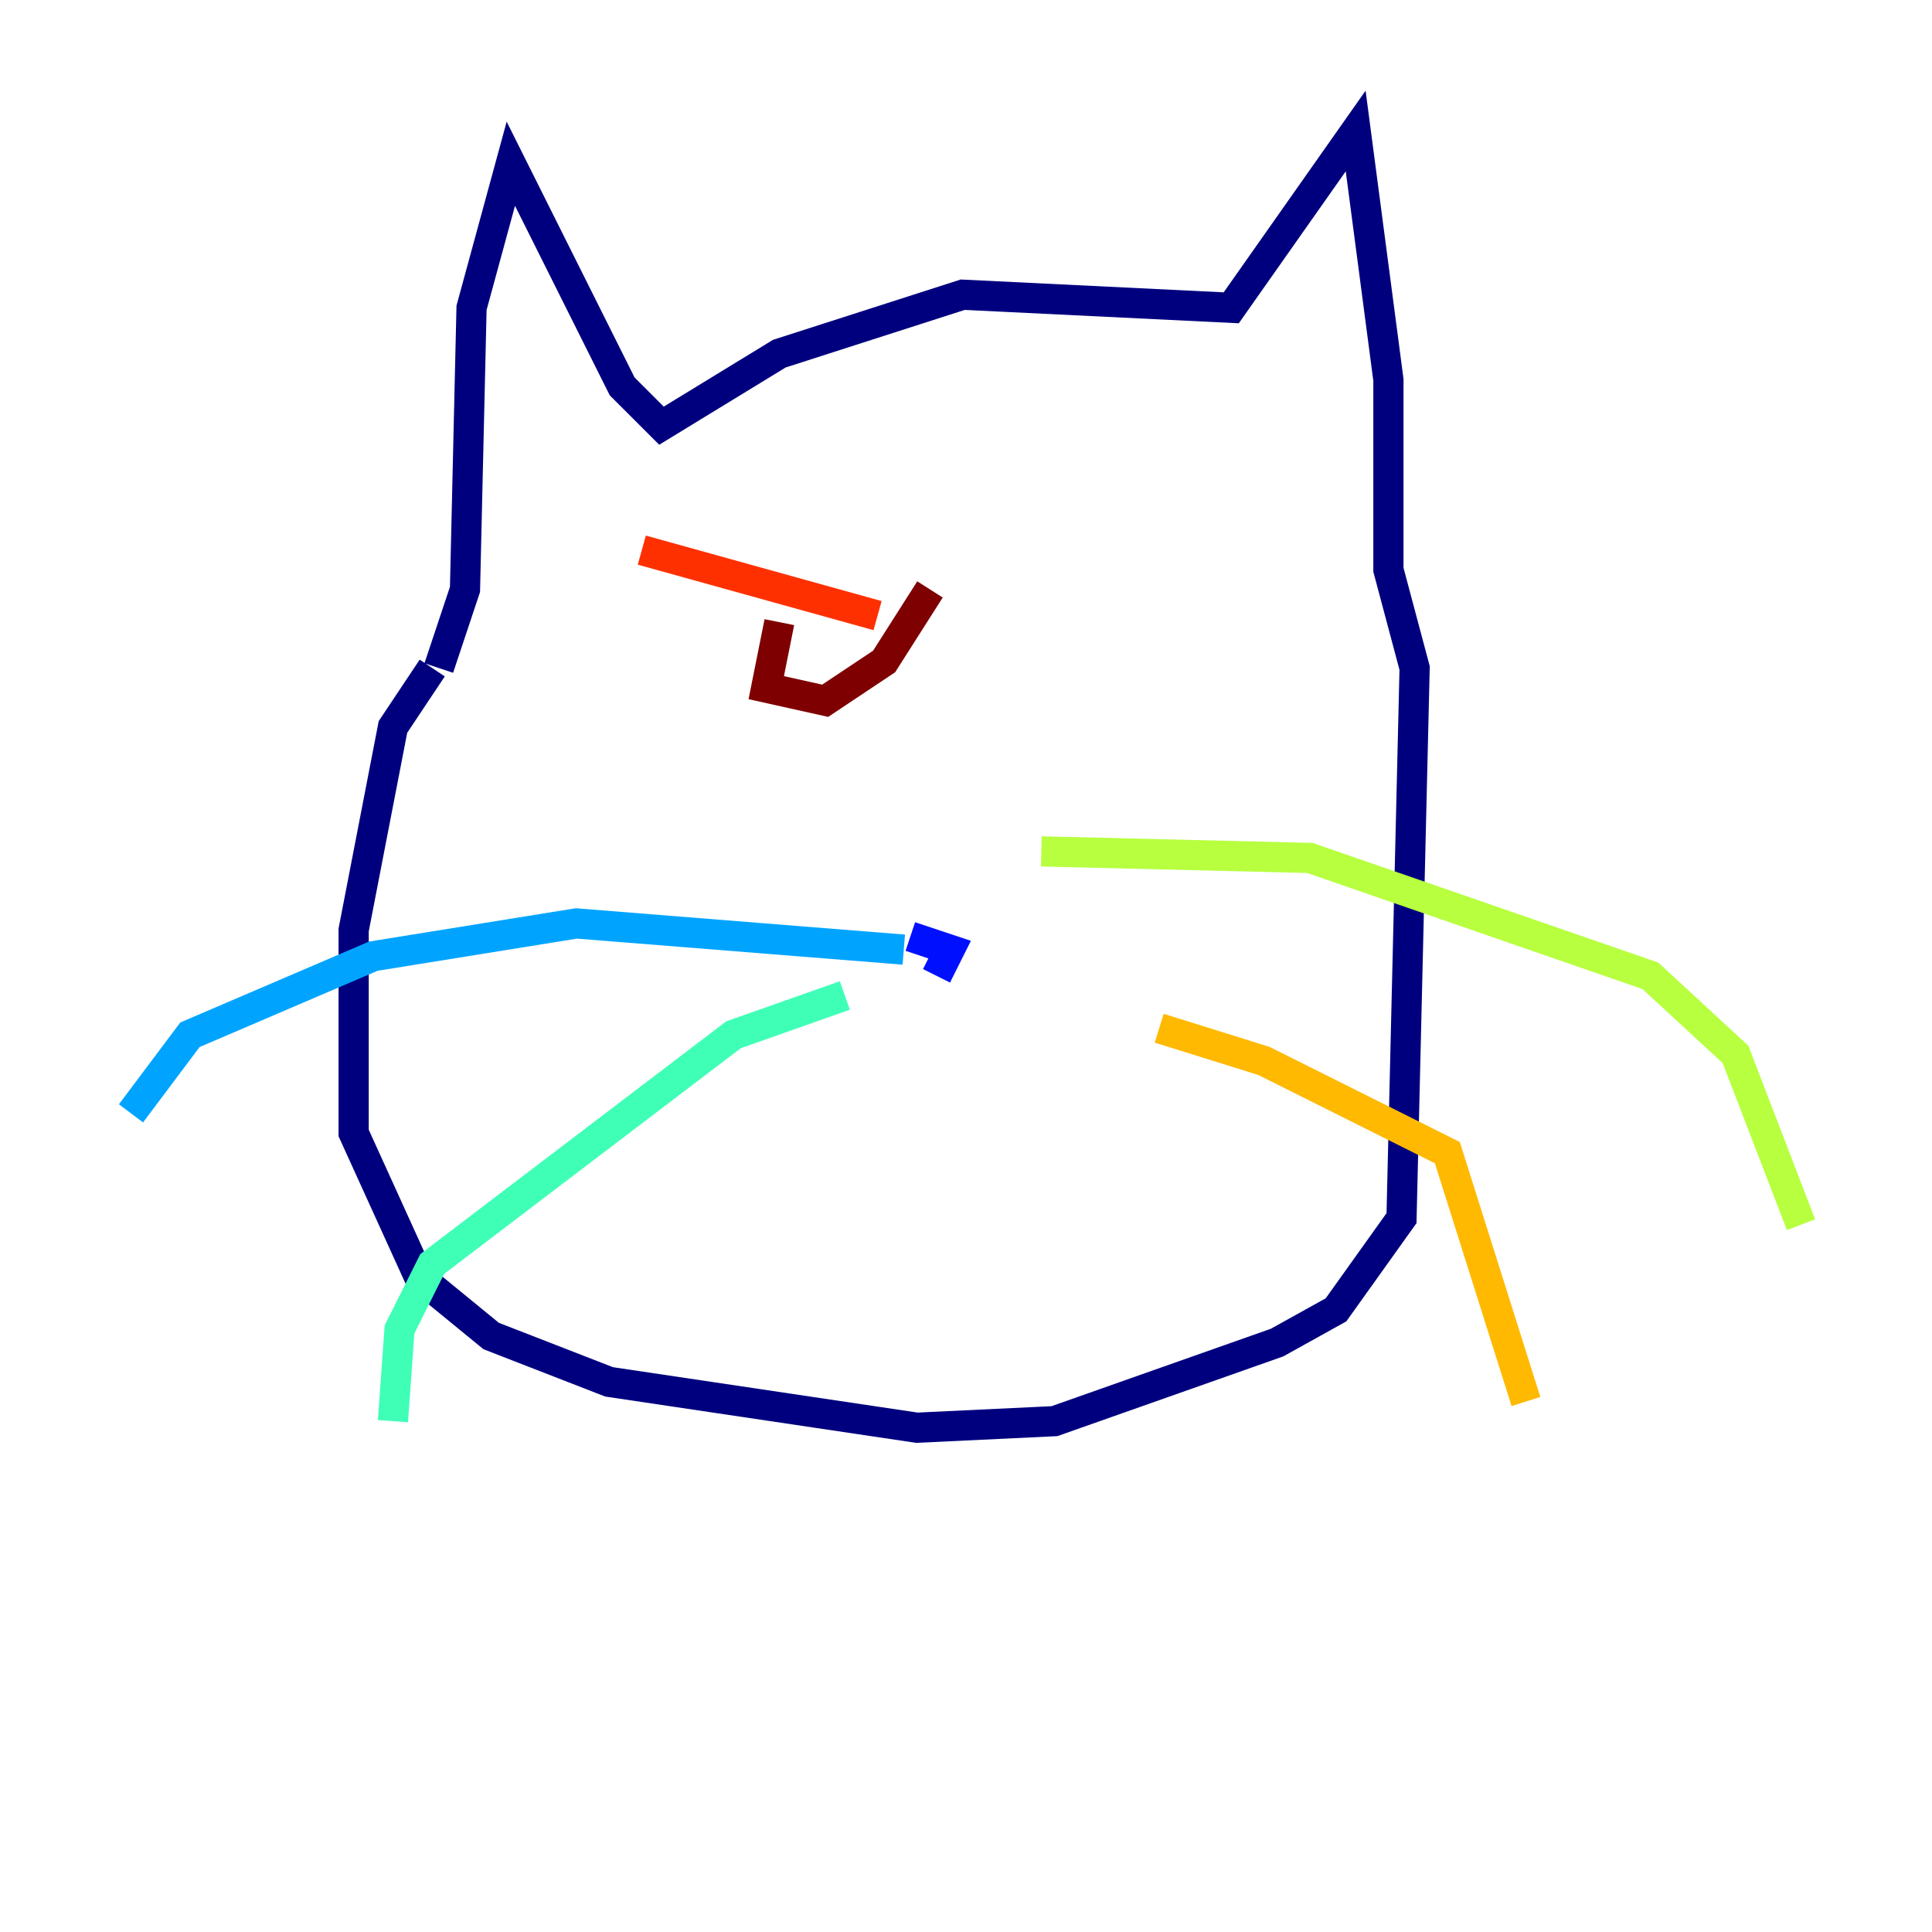 <?xml version="1.0" encoding="utf-8" ?>
<svg baseProfile="tiny" height="128" version="1.2" viewBox="0,0,128,128" width="128" xmlns="http://www.w3.org/2000/svg" xmlns:ev="http://www.w3.org/2001/xml-events" xmlns:xlink="http://www.w3.org/1999/xlink"><defs /><polyline fill="none" points="28.637,44.258 26.034,48.163 23.43,61.614 23.43,75.064 27.77,84.61 32.542,88.515 40.352,91.552 60.746,94.59 69.858,94.156 84.61,88.949 88.515,86.78 92.854,80.705 93.722,44.258 91.986,37.749 91.986,25.166 89.817,8.678 81.573,20.393 63.783,19.525 51.634,23.43 43.824,28.203 41.22,25.6 33.844,10.848 31.241,20.393 30.807,39.051 29.071,44.258" stroke="#00007f" stroke-width="2" /><polyline fill="none" points="62.047,64.651 62.915,62.915 60.312,62.047" stroke="#0010ff" stroke-width="2" /><polyline fill="none" points="59.878,62.915 38.183,61.18 24.732,63.349 12.583,68.556 8.678,73.763" stroke="#00a4ff" stroke-width="2" /><polyline fill="none" points="55.973,65.953 48.597,68.556 28.637,83.742 26.468,88.081 26.034,94.156" stroke="#3fffb7" stroke-width="2" /><polyline fill="none" points="68.99,56.407 86.78,56.841 109.342,64.651 114.983,69.858 119.322,81.139" stroke="#b7ff3f" stroke-width="2" /><polyline fill="none" points="76.8,68.122 83.742,70.291 95.891,76.366 101.098,92.854" stroke="#ffb900" stroke-width="2" /><polyline fill="none" points="42.522,36.447 58.142,40.786" stroke="#ff3000" stroke-width="2" /><polyline fill="none" points="51.634,41.22 50.766,45.559 54.671,46.427 58.576,43.824 61.614,39.051" stroke="#7f0000" stroke-width="2" /></svg>